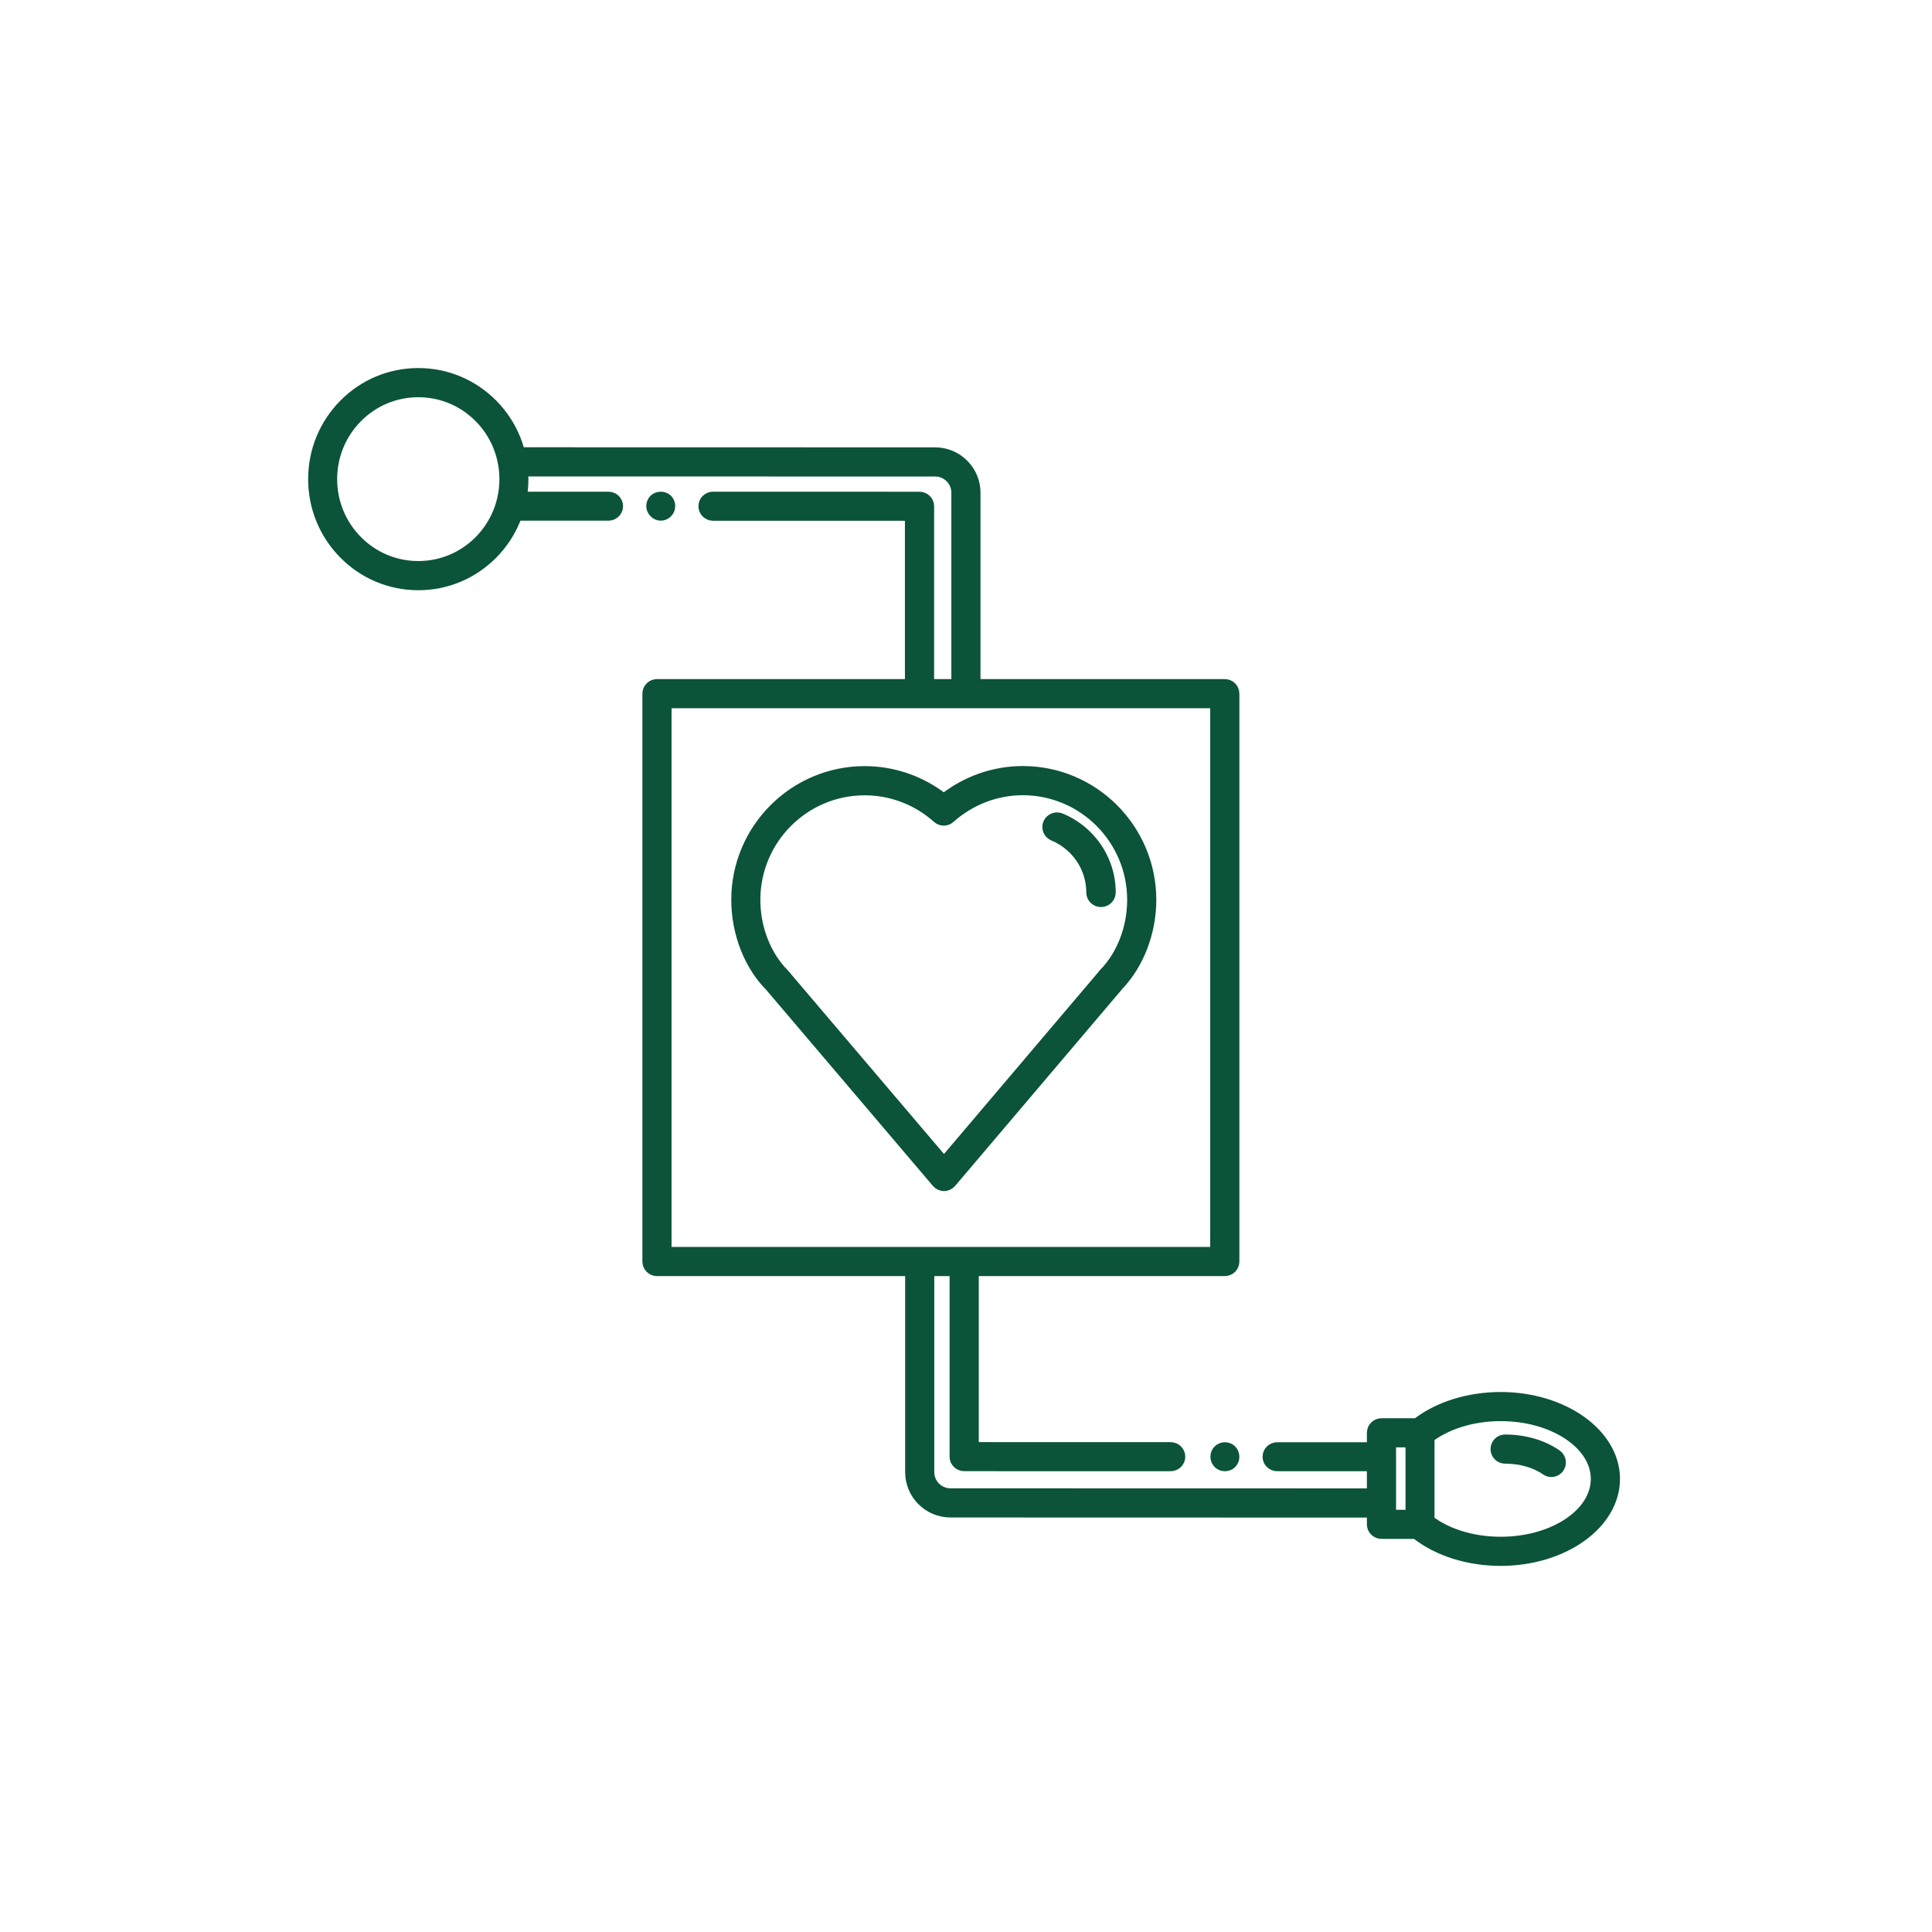 <?xml version="1.0" encoding="UTF-8"?>
<svg width="1000px" height="1000px" viewBox="0 0 1000 1000" version="1.1" xmlns="http://www.w3.org/2000/svg" xmlns:xlink="http://www.w3.org/1999/xlink">
    <!-- Generator: Sketch 61.2 (89653) - https://sketch.com -->
    <title>Artboard</title>
    <desc>Created with Sketch.</desc>
    <g id="Artboard" stroke="none" stroke-width="1" fill="none" fill-rule="evenodd">
        <g id="3" transform="translate(162, 193)" fill="#0B5439" fill-rule="nonzero" stroke="#0B5439" stroke-width="5">
            <path d="M471.953,465 L178.047,465 C175.261,465 173,462.739 173,459.953 L173,166.047 C173,163.261 175.261,161 178.047,161 L471.953,161 C474.739,161 477,163.261 477,166.047 L477,459.953 C477,462.739 474.739,465 471.953,465 Z M183.094,454.906 L466.906,454.906 L466.906,171.094 L183.094,171.094 L183.094,454.906 Z" id="Shape"></path>
            <path d="M326.625,421 C325.151,421 323.758,420.353 322.792,419.23 L236.464,317.687 C225.626,306.823 219,289.921 219,272.776 C219,235.981 248.863,206.04 285.578,206.04 C300.433,206.04 314.805,211.052 326.504,220.227 C338.219,211.028 352.591,206 367.422,206 C404.129,206 434,235.957 434,272.784 C434,289.606 427.623,306.177 416.899,317.331 C416.81,317.453 416.721,317.574 416.625,317.687 L330.449,419.23 C329.491,420.353 328.098,421 326.625,421 C326.625,421 326.625,421 326.625,421 Z M285.57,216.145 C254.411,216.145 229.056,241.55 229.056,272.776 C229.056,287.302 234.588,301.537 243.847,310.833 L326.609,408.164 L408.396,311.794 C408.597,311.455 408.847,311.132 409.137,310.841 C418.396,301.545 423.919,287.318 423.919,272.784 C423.919,241.534 398.573,216.104 367.406,216.104 C353.597,216.104 340.256,221.245 329.837,230.573 C327.929,232.287 325.047,232.287 323.138,230.573 C312.752,221.269 299.411,216.145 285.57,216.145 Z" id="Shape"></path>
            <path d="M407.876,274 C405.048,274 402.752,271.733 402.752,268.941 C402.752,264.659 401.899,260.506 400.227,256.596 C398.604,252.808 396.284,249.416 393.34,246.518 C390.389,243.596 386.954,241.305 383.134,239.719 C380.526,238.634 379.305,235.671 380.404,233.097 C381.502,230.523 384.494,229.309 387.11,230.402 C392.168,232.506 396.694,235.518 400.588,239.371 C404.466,243.183 407.515,247.66 409.663,252.654 C411.877,257.827 413,263.307 413,268.949 C413,271.733 410.704,274 407.876,274 Z" id="Path"></path>
            <path d="M614.749,615 C597.878,615 581.968,609.931 570.753,601.027 L553.05,601.027 C550.262,601.027 548,598.77 548,595.99 L548,548.623 C548,545.843 550.262,543.586 553.05,543.586 L571.222,543.586 C582.389,534.932 598.137,530 614.757,530 C647.417,530 674,549.066 674,572.5 C674,595.934 647.417,615 614.749,615 Z M558.1,590.954 L572.571,590.954 C573.775,590.954 574.947,591.389 575.86,592.171 C585.322,600.277 599.494,604.927 614.749,604.927 C641.85,604.927 663.892,590.382 663.892,572.5 C663.892,554.618 641.85,540.073 614.749,540.073 C599.72,540.073 585.685,544.602 576.24,552.483 C575.327,553.24 574.179,553.659 573,553.659 L558.1,553.659 L558.1,590.954 Z" id="Shape"></path>
            <path d="M573,601 C570.24,601 568,598.761 568,596.002 L568,548.998 C568,546.239 570.24,544 573,544 C575.76,544 578,546.239 578,548.998 L578,596.002 C578,598.761 575.76,601 573,601 Z" id="Path"></path>
            <path d="M640.975,569 C639.988,569 638.992,568.71 638.126,568.104 C632.555,564.224 625.059,562.085 617.016,562.085 C614.247,562.085 612,559.826 612,557.043 C612,554.259 614.247,552 617.016,552 C627.081,552 636.609,554.776 643.84,559.818 C646.12,561.4 646.682,564.546 645.109,566.838 C644.129,568.242 642.572,569 640.975,569 Z" id="Path"></path>
            <path d="M54.512,110 C39.955,110 26.263,104.277 15.967,93.89 C5.672,83.502 0,69.688 0,55 C0,40.312 5.672,26.498 15.967,16.11 C26.263,5.723 39.947,0 54.512,0 C69.069,0 82.761,5.723 93.065,16.11 C114.312,37.548 114.312,72.444 93.065,93.89 C82.761,104.277 69.069,110 54.512,110 Z M54.512,10.104 C42.623,10.104 31.454,14.777 23.05,23.256 C14.645,31.736 10.015,43.012 10.015,55 C10.015,66.988 14.645,78.264 23.05,86.744 C31.454,95.223 42.623,99.896 54.512,99.896 C66.401,99.896 77.578,95.223 85.982,86.744 C103.328,69.235 103.328,40.757 85.982,23.256 C77.578,14.777 66.401,10.104 54.512,10.104 Z" id="Shape"></path>
            <path d="M443.942,566 L443.942,566 L337.058,565.976 C334.266,565.976 332,563.728 332,560.957 L332,466.019 C332,463.248 334.266,461 337.058,461 C339.85,461 342.116,463.248 342.116,466.019 L342.116,555.938 L443.942,555.963 C446.734,555.963 449,558.211 449,560.981 C449,563.752 446.734,566 443.942,566 Z" id="Path"></path>
            <path d="M547.94,566 L547.94,566 L499.06,566 C496.267,566 494,563.76 494,561 C494,558.24 496.267,556 499.06,556 L499.06,556 L547.94,556 C550.733,556 553,558.24 553,561 C553,563.76 550.733,566 547.94,566 Z" id="Path"></path>
            <path d="M546.961,590 L546.961,590 L329.946,589.943 C318.393,589.943 309,580.525 309,568.958 L309,466.049 C309,463.262 311.257,461 314.039,461 C316.821,461 319.078,463.262 319.078,466.049 L319.078,568.958 C319.078,574.959 323.956,579.846 329.946,579.846 L546.961,579.895 C549.743,579.895 552,582.157 552,584.943 C552,587.73 549.743,590 546.961,590 Z" id="Path"></path>
            <path d="M472.04,566 C470.68,566 469.4,565.516 468.44,564.548 C467.56,563.581 467,562.371 467,561 C467,559.629 467.56,558.339 468.44,557.452 C470.36,555.516 473.64,555.516 475.56,557.452 C476.44,558.339 477,559.629 477,561 C477,562.371 476.52,563.581 475.56,564.548 C474.68,565.516 473.32,566 472.04,566 Z" id="Path"></path>
            <path d="M313.942,169 C311.15,169 308.884,166.752 308.884,163.982 L308.884,74.061 L207.058,74.037 C204.266,74.037 202,71.788 202,69.018 C202,66.248 204.266,64 207.058,64 L207.058,64 L313.942,64.024 C316.734,64.024 319,66.272 319,69.042 L319,163.974 C319,166.752 316.742,169 313.942,169 Z" id="Path"></path>
            <path d="M152.94,74 L152.94,74 L104.06,74 C101.267,74 99,71.76 99,69 C99,66.24 101.267,64 104.06,64 L104.06,64 L152.94,64 C155.733,64 158,66.24 158,69 C158,71.76 155.741,74 152.94,74 Z" id="Path"></path>
            <path d="M337.961,170 C335.179,170 332.922,167.738 332.922,164.951 L332.922,62.036 C332.922,56.033 328.044,51.146 322.054,51.146 L105.039,51.098 C102.257,51.098 100,48.836 100,46.049 C100,43.262 102.257,41 105.039,41 L105.039,41 L322.054,41.048 C333.607,41.048 343,50.468 343,62.036 L343,164.951 C343,167.738 340.743,170 337.961,170 Z" id="Path"></path>
            <path d="M180.04,74 C178.68,74 177.4,73.437 176.52,72.471 C175.56,71.586 175,70.298 175,68.93 C175,67.642 175.56,66.274 176.44,65.388 C178.36,63.537 181.72,63.537 183.56,65.388 C184.52,66.354 185,67.642 185,68.93 C185,70.298 184.44,71.586 183.56,72.471 C182.6,73.437 181.32,74 180.04,74 Z" id="Path"></path>
        </g>
    </g>
</svg>
